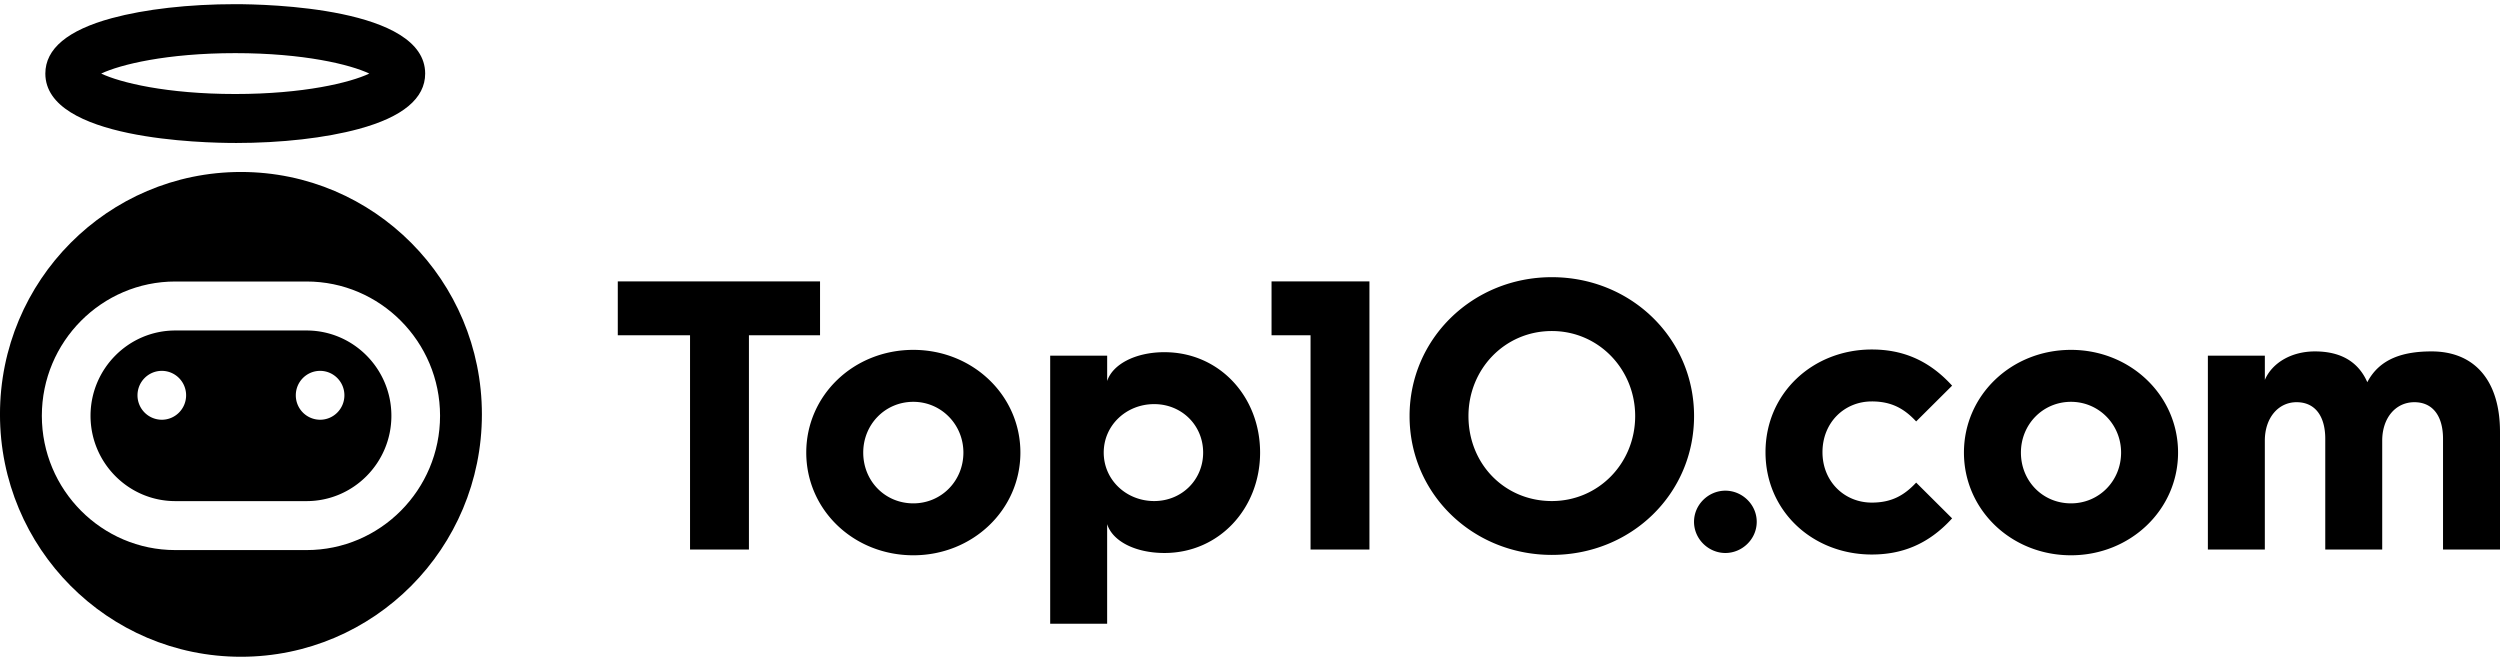 <svg class="ni-1gvhhas e183gy230" xmlns="http://www.w3.org/2000/svg" xmlns:xlink="http://www.w3.org/1999/xlink" viewBox="0 0 133 35"><title>top10.com</title><g fill="inherit" fill-rule="inherit"><g transform="translate(2.202 .162)"><mask id="b" fill="inherit"><use xlink:href="#a"/></mask><path d="M10.313 2.665c3.649 0 6.12.606 7.132 1.087-1.013.48-3.483 1.087-7.132 1.087-3.648 0-6.119-.607-7.131-1.087 1.012-.48 3.483-1.087 7.131-1.087m0 4.78c2.464 0 4.796-.265 6.566-.746 2.348-.636 3.538-1.628 3.538-2.947C20.417.238 12 .06 10.313.06 7.85.06 5.518.324 3.747.804 1.4 1.441.21 2.434.21 3.752c0 3.514 8.417 3.692 10.104 3.692" fill="inherit"/></g><g transform="translate(0 9.022)"><mask id="d" fill="inherit"><use xlink:href="#c"/></mask><path d="M16.31 20.242H9.327c-3.916 0-7.101-3.205-7.101-7.144s3.185-7.144 7.1-7.144h6.984c3.916 0 7.101 3.205 7.101 7.144 0 3.94-3.185 7.144-7.1 7.144M12.818.127C5.739.127-.001 5.9-.001 13.022s5.74 12.896 12.82 12.896 12.818-5.774 12.818-12.896C25.637 5.9 19.898.127 12.82.127" fill="inherit"/></g><path d="M17.03 22.33a1.296 1.296 0 0 1-1.293-1.3c0-.718.578-1.3 1.292-1.3.714 0 1.293.582 1.293 1.3 0 .719-.579 1.3-1.293 1.3m-8.421 0a1.296 1.296 0 0 1-1.293-1.3c0-.718.579-1.3 1.293-1.3s1.293.582 1.293 1.3c0 .719-.579 1.3-1.293 1.3m7.702-4.748H9.327c-2.488 0-4.511 2.036-4.511 4.539 0 2.502 2.023 4.538 4.51 4.538h6.984c2.488 0 4.512-2.036 4.512-4.538 0-2.503-2.024-4.539-4.512-4.539M43.626 14.97h-10.76v2.866h3.844v11.399h3.133V17.836h3.783zM48.589 26.779c-1.505 0-2.665-1.187-2.665-2.702 0-1.493 1.16-2.7 2.665-2.7 1.485 0 2.664 1.207 2.664 2.7 0 1.515-1.18 2.702-2.664 2.702m0-8.166c-3.174 0-5.696 2.415-5.696 5.464 0 3.05 2.522 5.464 5.696 5.464 3.153 0 5.696-2.415 5.696-5.464 0-3.049-2.543-5.464-5.696-5.464M61.403 26.656c-1.485 0-2.685-1.126-2.685-2.579 0-1.452 1.2-2.578 2.685-2.578 1.464 0 2.604 1.126 2.604 2.578 0 1.453-1.14 2.579-2.604 2.579m.55-7.92c-1.567 0-2.767.655-3.052 1.535v-1.35H55.87v14.263H58.9v-5.3c.285.9 1.485 1.535 3.051 1.535 2.91 0 5.086-2.374 5.086-5.342 0-2.987-2.177-5.34-5.086-5.34M67.646 17.836h2.075v11.398h3.133V14.971h-5.208zM82.557 26.656c-2.503 0-4.435-1.965-4.435-4.523 0-2.496 1.932-4.522 4.435-4.522 2.501 0 4.434 2.046 4.434 4.522 0 2.517-1.953 4.523-4.434 4.523m0-11.91c-4.191 0-7.568 3.254-7.568 7.387 0 4.155 3.377 7.388 7.568 7.388 4.21 0 7.567-3.233 7.567-7.388 0-4.133-3.357-7.387-7.567-7.387M91.79 26.104c-.895 0-1.668.736-1.668 1.657 0 .92.773 1.658 1.668 1.658.895 0 1.668-.737 1.668-1.658 0-.92-.773-1.657-1.668-1.657M99.58 21.356c1.058 0 1.73.389 2.36 1.064l1.912-1.903c-1.302-1.433-2.746-1.924-4.272-1.924-3.132 0-5.655 2.313-5.655 5.464 0 3.152 2.523 5.443 5.655 5.443 1.526 0 2.97-.49 4.272-1.923l-1.912-1.903c-.63.675-1.302 1.064-2.36 1.064-1.464 0-2.624-1.126-2.624-2.681 0-1.576 1.16-2.701 2.624-2.701M110.177 26.779c-1.505 0-2.664-1.187-2.664-2.702 0-1.493 1.16-2.7 2.664-2.7 1.485 0 2.665 1.207 2.665 2.7 0 1.515-1.18 2.702-2.665 2.702m0-8.166c-3.173 0-5.695 2.415-5.695 5.464 0 3.05 2.522 5.464 5.695 5.464 3.153 0 5.696-2.415 5.696-5.464 0-3.049-2.543-5.464-5.696-5.464M129.359 18.695c-1.445 0-2.747.348-3.418 1.638-.467-1.065-1.383-1.638-2.787-1.638-1.26 0-2.278.614-2.664 1.515v-1.29h-3.031v10.314h3.03v-5.791c0-1.208.713-2.046 1.689-2.046.997 0 1.526.757 1.526 1.944v5.893h3.03v-5.791c0-1.208.713-2.046 1.71-2.046.996 0 1.525.757 1.525 1.944v5.893H133v-6.262c0-2.66-1.3-4.277-3.64-4.277" fill="inherit"/></g></svg>